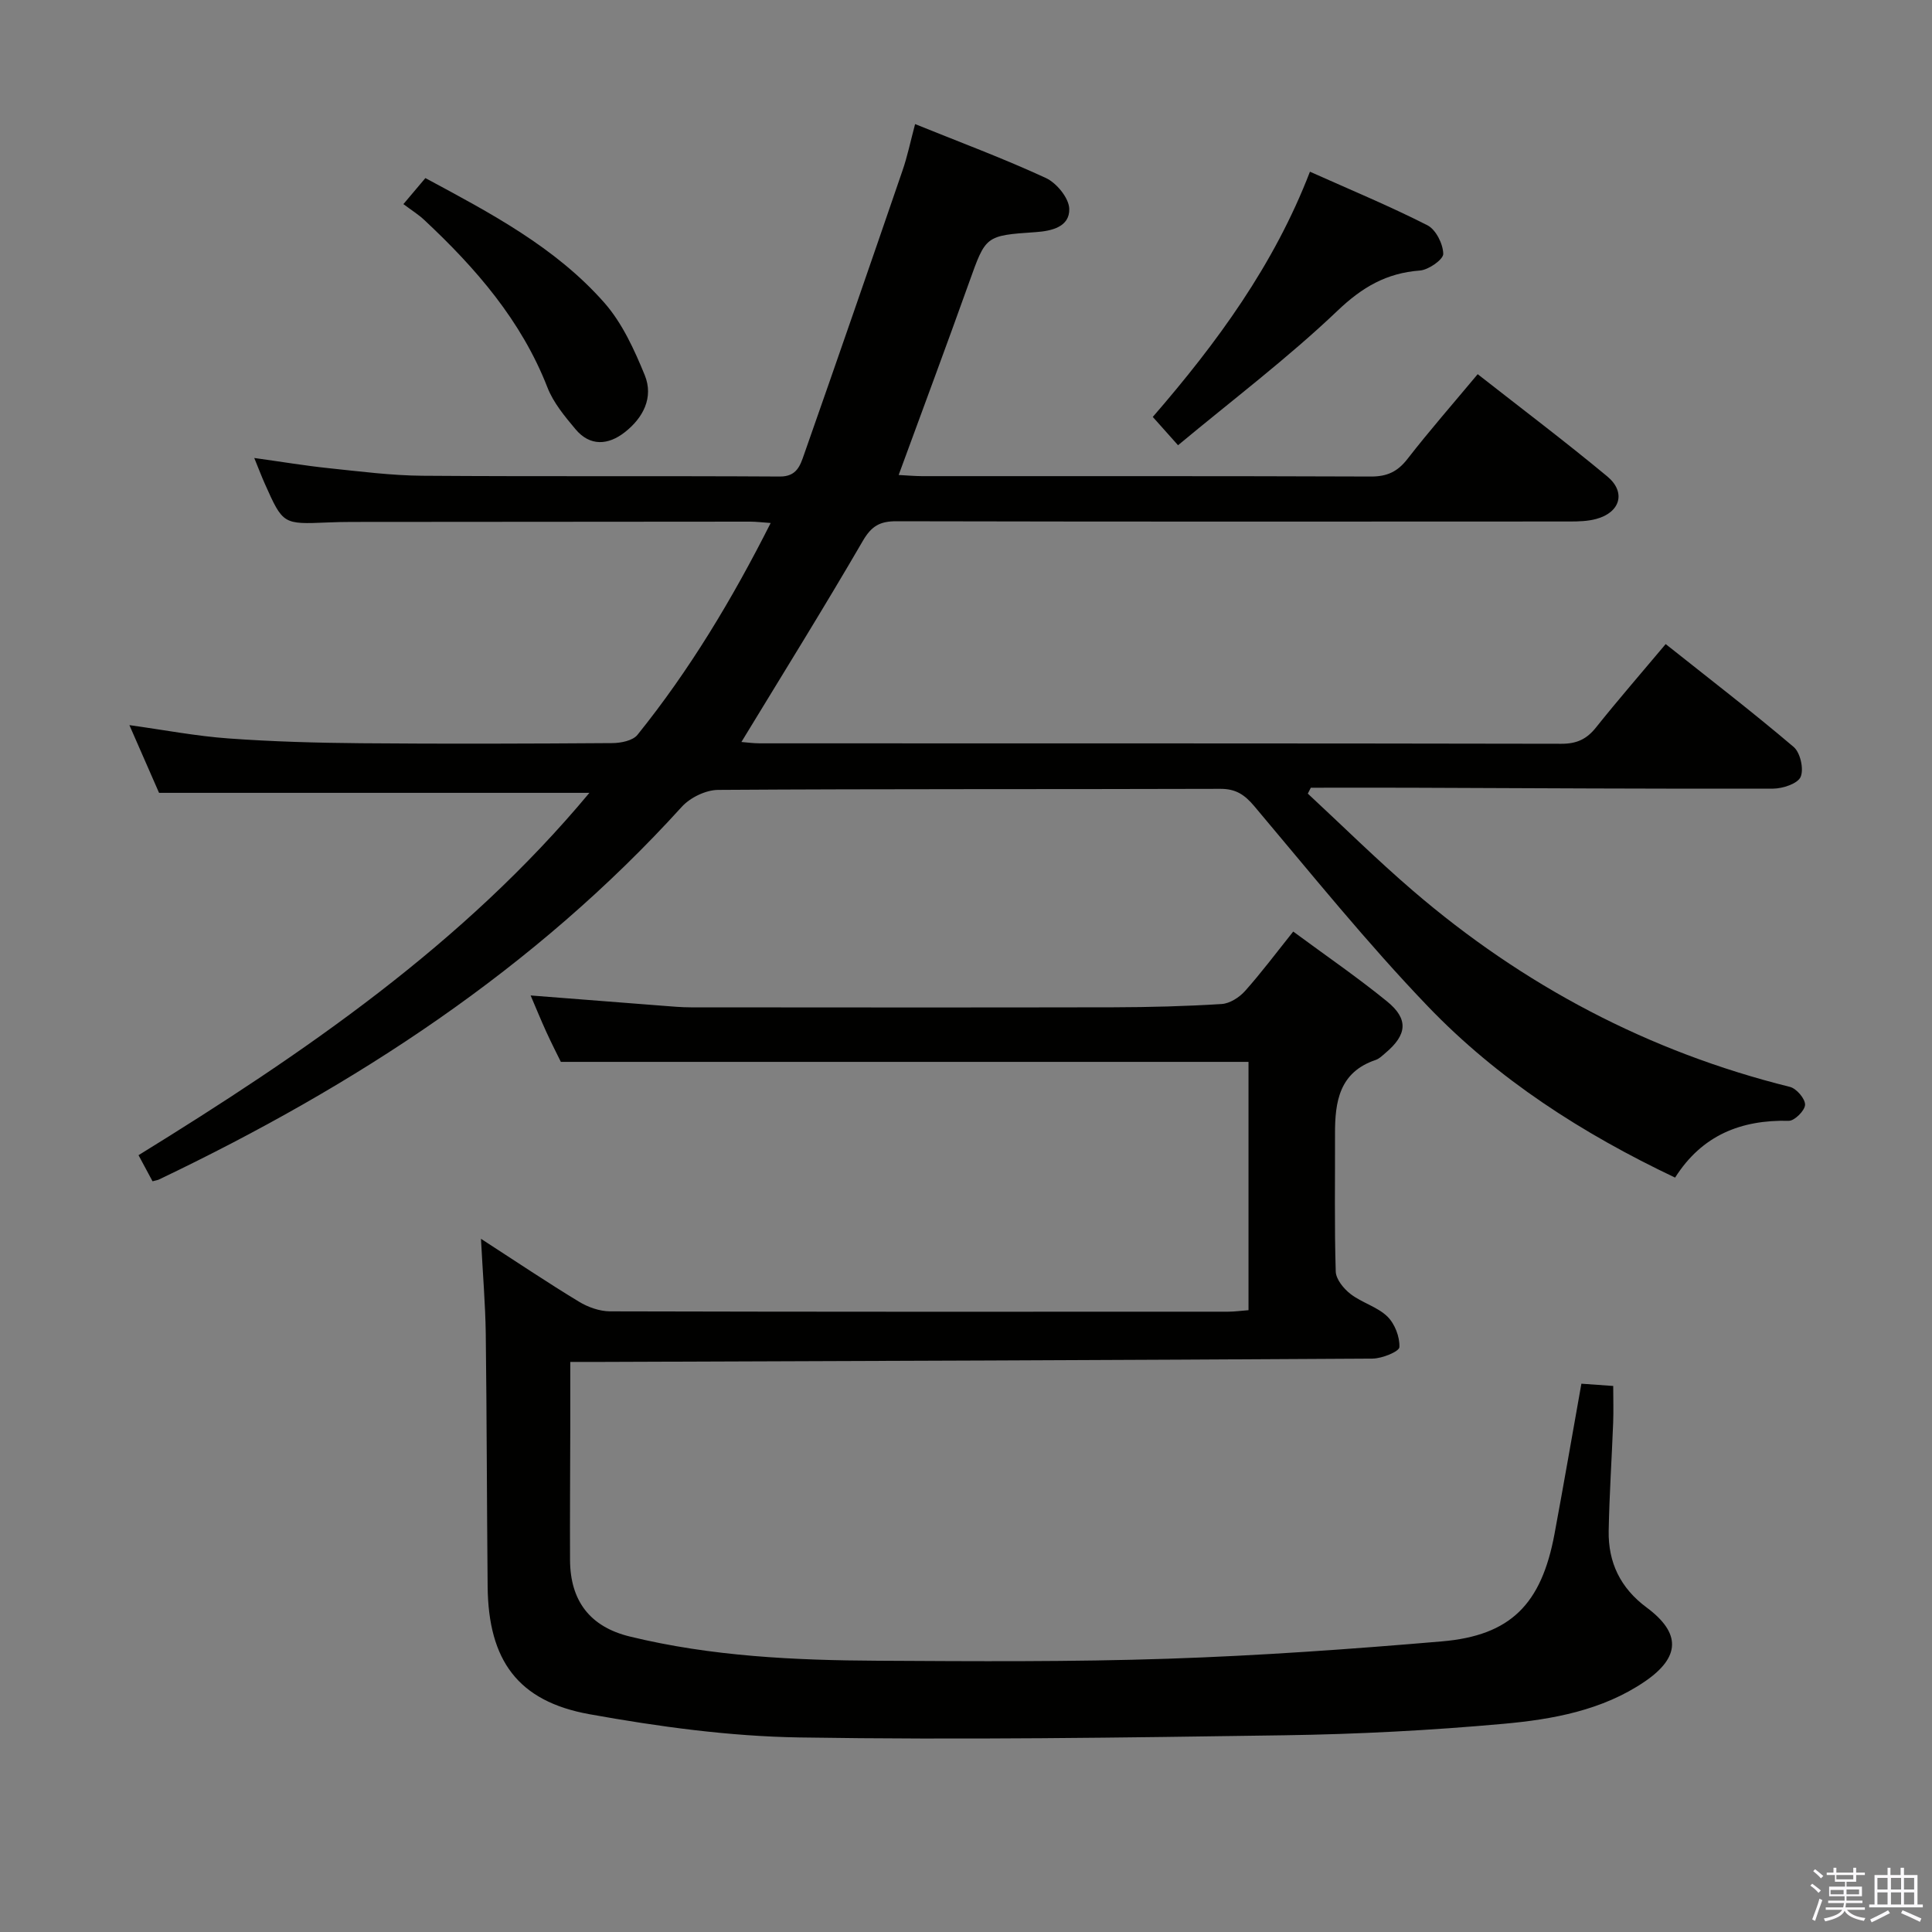 <svg enable-background="new 0 0 400 400" viewBox="0 0 400 400" xmlns="http://www.w3.org/2000/svg"><rect x="0" y="0" width="400" height="400" fill="#808080" stroke="none"/><path d="m374.8 390.4.4-.4c.7.5 1.3 1 1.8 1.4l-.5.5c-.5-.6-1.1-1.1-1.7-1.5zm1 7.3-.6-.3c.5-1.4 1.1-2.8 1.5-4.3.2.1.4.2.6.3-.5 1.3-1 2.8-1.5 4.3zm-.4-10.3.4-.4c.4.3 1 .8 1.7 1.4l-.5.5c-.4-.5-1-1-1.6-1.5zm2.5.3h1.7v-1h.6v1h3.5v-1h.6v1h1.8v.5h-1.8v1.4h-2v1h3.2v2h-3.2v.9h3.3v.5h-3.4c0 .3-.1.6-.1.9h4v.5h-3.7c.7.9 1.9 1.5 3.8 1.7-.1.2-.2.4-.3.6-2.1-.4-3.5-1.1-4-2.1-.4 1-1.8 1.7-4 2.2-.1-.2-.2-.4-.3-.6 2.1-.4 3.4-1 3.8-1.8h-3.4v-.5h3.6c.1-.3.1-.6.2-.9h-3.3v-.5h3.4c0-.3 0-.6 0-.9h-3.2v-2h3.3v-1h-2.1v-1.4h-1.7v-.5zm1.1 3.5v1h2.7c0-.3 0-.4 0-.4 0-.2 0-.2 0-.2 0-.1 0-.2 0-.3h-2.7zm1.2-3v.9h3.5v-.9zm4.7 3h-2.6v.6.4h2.6z" fill="#fbfafc"/><path d="m393.6 386.7h.6v1.5h2.8v6.1h1.1v.6h-11.1v-.6h1.1v-6.1h2.7v-1.5h.6v1.5h2.1v-1.5zm-2.7 8.8.4.6c-1.2.6-2.5 1.3-3.8 1.9-.1-.2-.2-.4-.3-.6 1.2-.6 2.5-1.2 3.7-1.9zm-2.2-6.7v2.4h2.1v-2.4zm0 3v2.5h2.1v-2.5zm2.8-3v2.4h2.1v-2.4zm0 3v2.5h2.1v-2.5zm6 6.1c-1.4-.7-2.7-1.3-3.9-1.8l.3-.6c1.5.6 2.7 1.2 3.9 1.7zm-1.2-9.1h-2.1v2.4h2.1zm-2.1 3v2.5h2.1v-2.5z" fill="#fbfafc"/><g fill="#010100"><path d="m189.46 25.69c9.34 3.78 18.36 7.13 27.07 11.16 2.23 1.03 4.79 4.16 4.85 6.39.1 3.72-3.61 4.59-6.96 4.82-10.43.71-10.32.75-13.77 10.39-4.69 13.12-9.56 26.17-14.59 39.89 1.69.09 3.25.23 4.81.24 30.99.01 61.99-.04 92.98.08 3.34.01 5.51-1.01 7.55-3.64 4.57-5.88 9.49-11.5 14.54-17.55 9.12 7.15 18.13 13.95 26.81 21.15 3.97 3.29 2.71 7.49-2.29 8.83-1.72.46-3.59.52-5.4.52-46.49.03-92.98.05-139.47-.05-3.39-.01-5.15.97-6.94 4.05-8.09 13.92-16.6 27.59-25.15 41.65 1.06.08 2.43.28 3.8.28 55.32.02 110.65-.02 165.97.09 3.18.01 5.24-.96 7.16-3.37 4.56-5.71 9.36-11.23 14.43-17.27 8.98 7.14 17.92 14.01 26.5 21.3 1.38 1.17 2.14 4.59 1.44 6.2-.61 1.4-3.7 2.42-5.7 2.43-25.16.06-50.31-.1-75.47-.19-6.75-.02-13.49 0-20.24 0-.21.41-.41.81-.62 1.22 7.25 6.73 14.29 13.69 21.79 20.13 22.82 19.6 48.75 33.32 78.03 40.59 1.35.34 3.15 2.43 3.13 3.69-.01 1.18-2.18 3.35-3.36 3.33-9.88-.23-17.96 2.95-23.55 11.76-19.21-9.12-36.7-20.36-51.19-35.46-12.65-13.18-24.15-27.47-35.95-41.46-2.02-2.39-3.83-3.58-7.02-3.57-34.66.11-69.32-.01-103.98.22-2.55.02-5.79 1.59-7.53 3.52-30.48 33.59-67.64 57.75-108.22 77.14-.29.14-.64.18-1.34.37-.85-1.59-1.75-3.27-2.9-5.4 34.26-21.14 67.25-43.67 93.35-75.02-29.61 0-58.82 0-89.1 0-1.7-3.87-3.84-8.77-6.14-14.02 7.2 1 13.86 2.28 20.57 2.76 9.12.66 18.28.91 27.42.99 17.33.15 34.66.09 51.99-.03 1.78-.01 4.25-.5 5.22-1.72 10.77-13.38 19.57-28 27.57-43.85-1.79-.12-3.02-.28-4.25-.28-27.49.01-54.99.03-82.48.06-1.67 0-3.33.04-5 .11-9.23.39-9.24.4-12.99-7.99-.67-1.5-1.25-3.04-2.2-5.36 5.57.77 10.51 1.6 15.49 2.12 6.44.67 12.9 1.51 19.36 1.56 24.66.18 49.32.01 73.98.16 3.5.02 4.21-2.31 4.99-4.53 6.87-19.57 13.65-39.16 20.38-58.78 1.03-2.96 1.66-6.06 2.62-9.66z"/><path d="m99.58 256.48c7.47 4.83 13.78 9.08 20.29 13.02 1.87 1.14 4.27 1.99 6.43 2 42.66.11 85.32.09 127.98.07 1.3 0 2.6-.19 4.21-.31 0-17.3 0-34.36 0-51.41-47.25 0-94.44 0-142.37 0-.72-1.47-1.92-3.81-3.01-6.2s-2.09-4.83-3.25-7.55c9.38.73 18.29 1.44 27.2 2.12 1.98.15 3.97.34 5.96.34 29.16.02 58.32.05 87.49-.01 7.48-.02 14.97-.21 22.43-.68 1.68-.11 3.64-1.36 4.82-2.68 3.41-3.82 6.49-7.95 9.99-12.32 6.66 4.92 13.24 9.43 19.41 14.45 4.51 3.66 4.18 6.91-.32 10.69-.63.53-1.27 1.19-2.02 1.44-7.53 2.53-8.44 8.64-8.42 15.31.03 9.5-.14 19 .15 28.49.05 1.62 1.65 3.57 3.08 4.67 2.34 1.8 5.51 2.63 7.59 4.63 1.55 1.5 2.61 4.24 2.51 6.36-.04.91-3.58 2.36-5.54 2.37-53.14.33-106.28.5-159.42.69-1.98.01-3.97 0-6.7 0 0 4.68.01 9.11 0 13.53-.02 9.16-.09 18.33-.05 27.49.04 8.48 4.16 13.83 12.36 15.83 16.91 4.13 34.19 4.93 51.49 5.02 19.99.11 40 .25 59.97-.42 18.92-.63 37.83-1.98 56.7-3.59 14.23-1.22 20.59-7.7 23.3-22.22 1.91-10.26 3.68-20.55 5.57-31.13 2.11.15 4.2.3 6.59.47 0 2.67.08 5.12-.01 7.57-.29 7.48-.79 14.95-.93 22.42-.12 6.55 2.43 11.85 7.85 15.87 7.13 5.29 7.04 10.27-.37 15.33-8.78 5.98-19.08 7.84-29.29 8.76-15.05 1.36-30.19 2.15-45.31 2.37-33.47.49-66.96.98-100.43.45-14.52-.23-29.14-2.23-43.47-4.81-14.84-2.67-20.92-11.18-21.08-26.39-.17-17.49-.17-34.99-.39-52.48-.09-6.09-.61-12.22-.99-19.56z"/><path d="m243.9 92.18c-2.32-2.6-3.64-4.07-5.23-5.86 13.25-15.29 25.1-31.44 32.54-50.77 8.43 3.77 16.53 7.13 24.32 11.09 1.75.89 3.24 3.86 3.28 5.91.03 1.17-3.03 3.32-4.83 3.46-6.93.52-11.95 3.44-17.08 8.34-10.3 9.81-21.73 18.45-33 27.83z"/><path d="m83.52 42.26c2.03-2.4 3.19-3.78 4.55-5.39 13.46 7.24 26.91 14.3 37.05 25.81 3.7 4.2 6.2 9.7 8.36 14.97 1.9 4.64-.33 8.88-4.14 11.85-3.4 2.66-7.17 2.97-10.19-.64-2.22-2.65-4.57-5.47-5.8-8.62-5.41-13.88-14.83-24.71-25.48-34.67-1.19-1.13-2.62-2.01-4.35-3.31z"/></g></svg>
